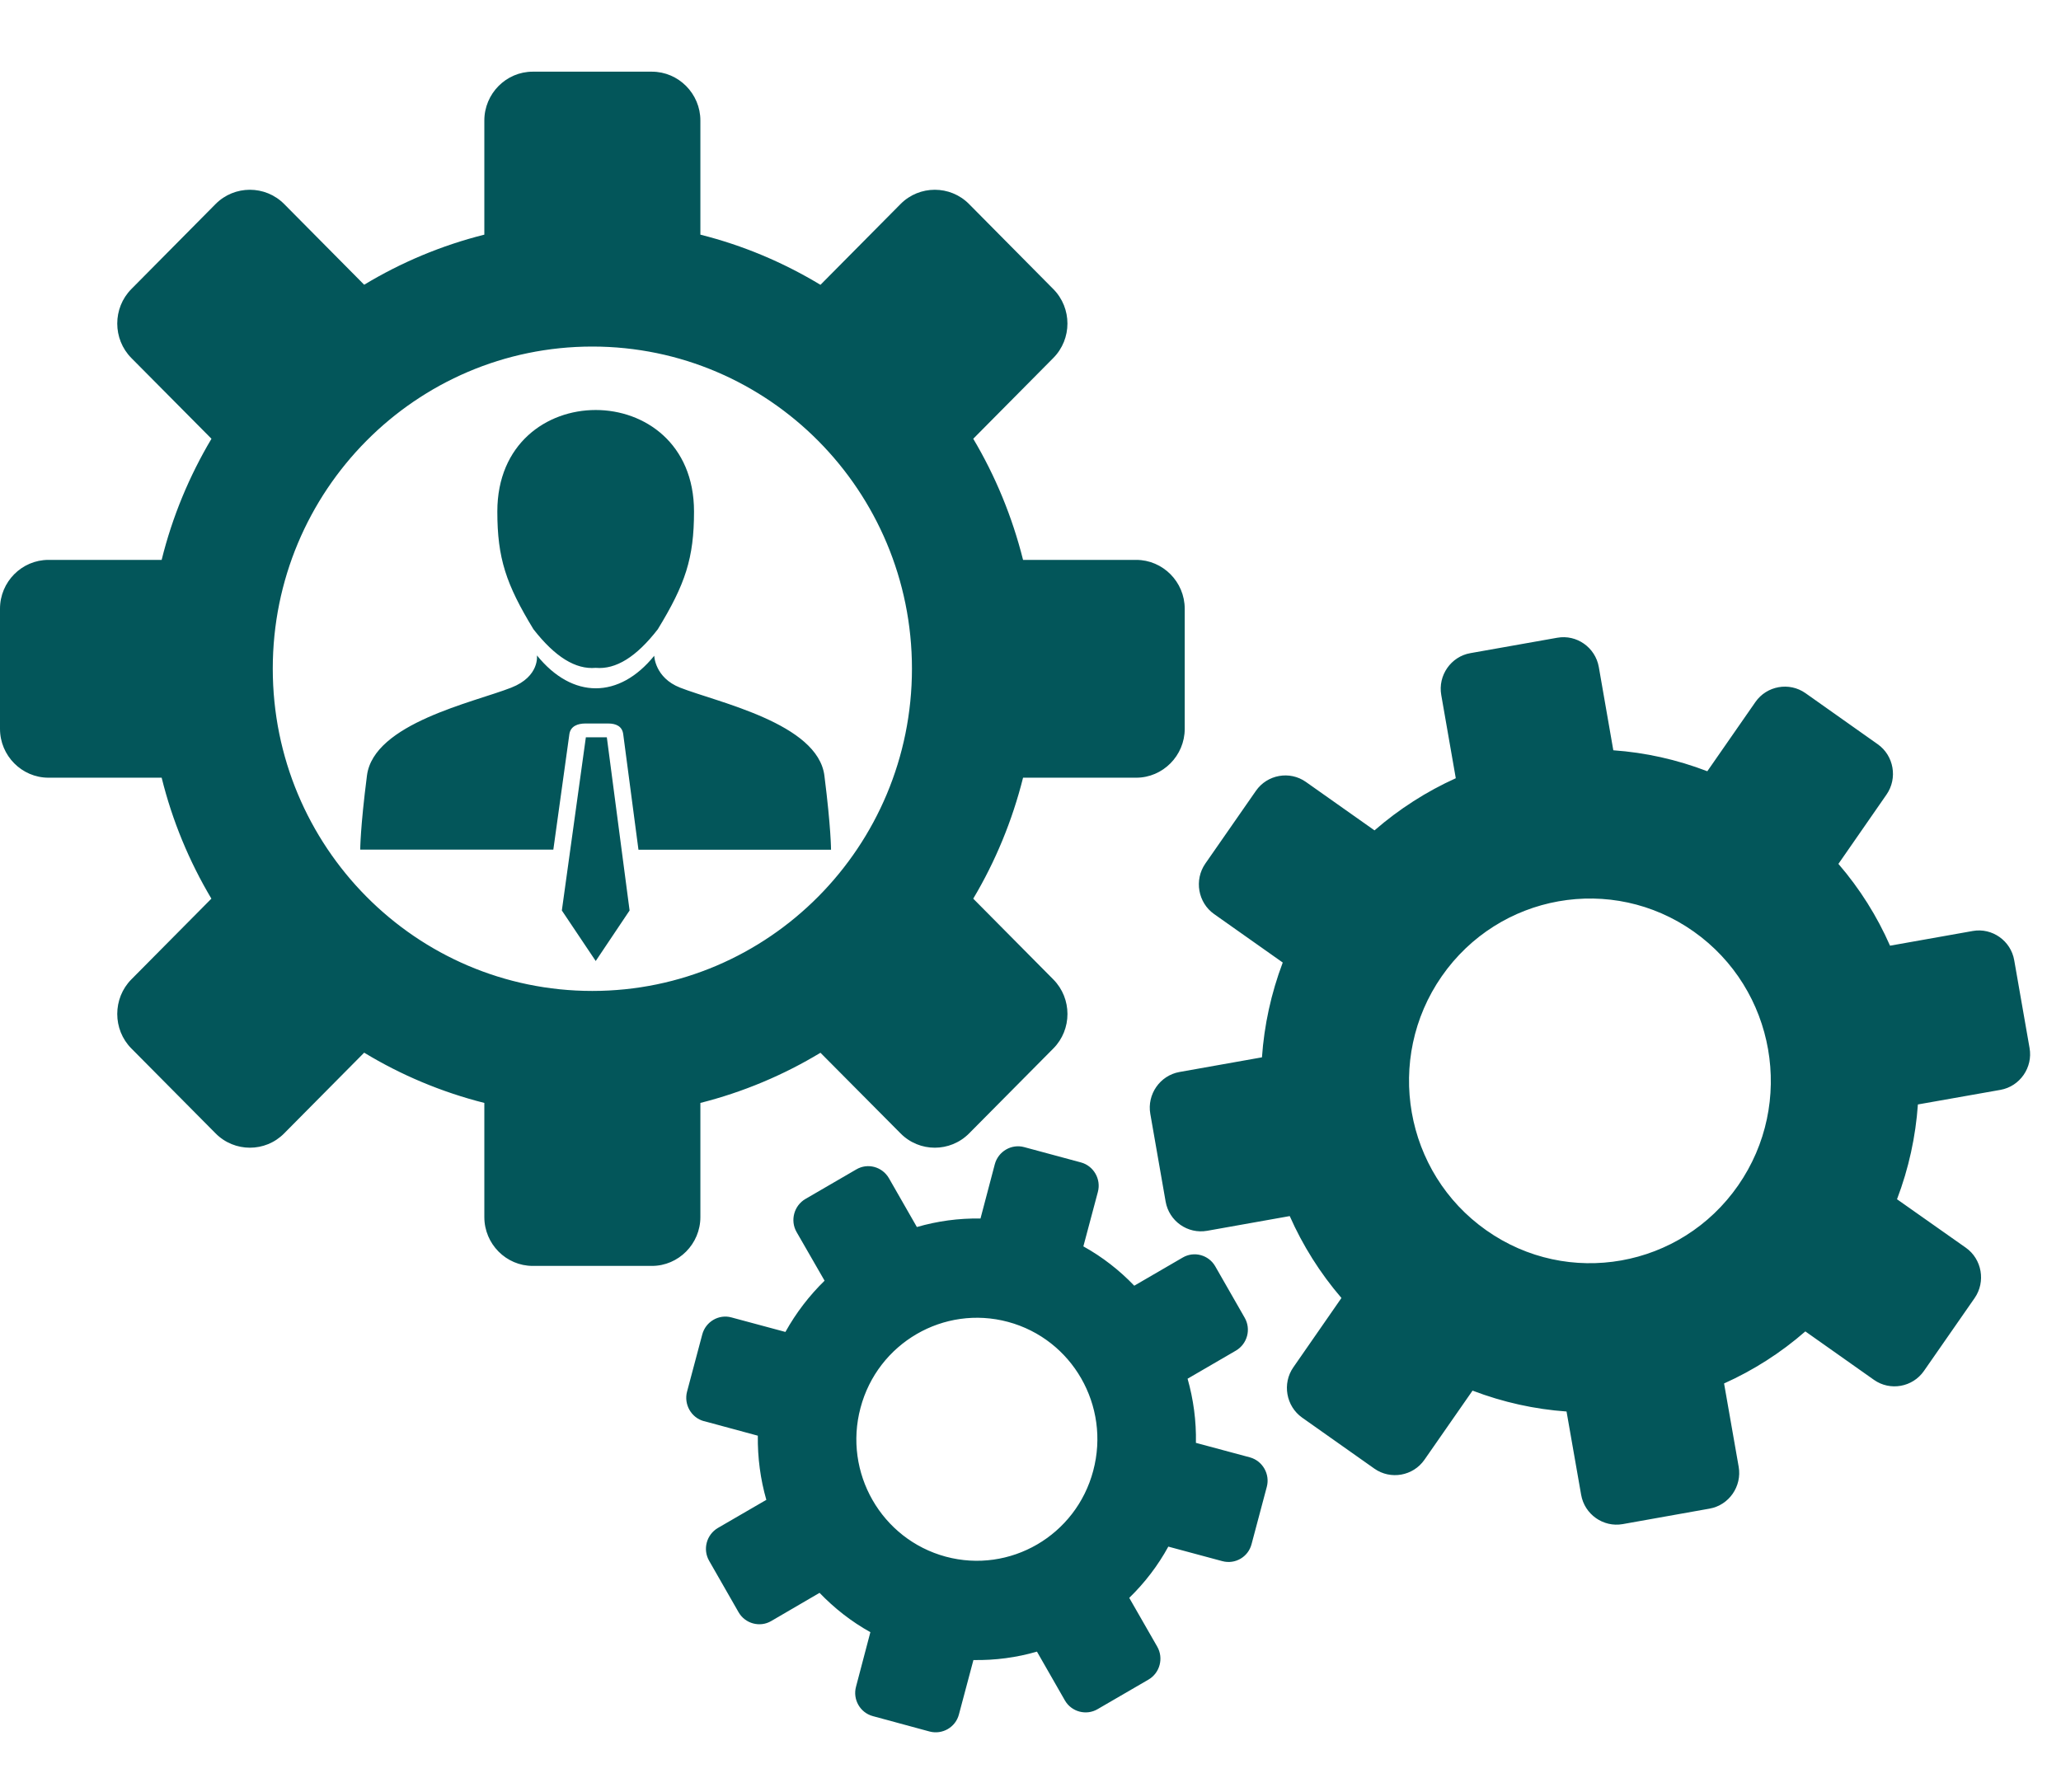 <svg width="23" height="20" viewBox="0 0 23 20" fill="none" xmlns="http://www.w3.org/2000/svg">
<path fill-rule="evenodd" clip-rule="evenodd" d="M7.856 15.862C7.714 15.824 7.63 15.675 7.667 15.533L7.837 14.894C7.875 14.751 8.022 14.665 8.163 14.704L8.765 14.866C8.884 14.652 9.032 14.46 9.202 14.294L8.889 13.75C8.816 13.622 8.861 13.456 8.988 13.382L9.556 13.052C9.683 12.977 9.846 13.022 9.92 13.15L10.232 13.695C10.46 13.629 10.698 13.596 10.942 13.6L11.102 12.993C11.141 12.85 11.288 12.765 11.429 12.803L12.063 12.974C12.204 13.012 12.29 13.16 12.252 13.303L12.09 13.911C12.303 14.029 12.493 14.178 12.658 14.35L13.198 14.036C13.325 13.961 13.489 14.006 13.562 14.134L13.89 14.707C13.964 14.835 13.92 14.999 13.793 15.074L13.253 15.388C13.318 15.618 13.351 15.858 13.346 16.104L13.949 16.266C14.09 16.305 14.175 16.453 14.137 16.595L13.967 17.234C13.93 17.378 13.783 17.463 13.64 17.424L13.038 17.262C12.921 17.476 12.773 17.668 12.602 17.834L12.914 18.378C12.988 18.506 12.944 18.672 12.817 18.746L12.249 19.076C12.122 19.151 11.957 19.106 11.884 18.979L11.572 18.434C11.345 18.5 11.106 18.532 10.863 18.528L10.701 19.136C10.664 19.278 10.517 19.363 10.375 19.326L9.741 19.154C9.599 19.116 9.514 18.968 9.553 18.825L9.713 18.217C9.501 18.099 9.311 17.95 9.146 17.778L8.606 18.093C8.48 18.167 8.315 18.122 8.242 17.994L7.914 17.421C7.84 17.293 7.884 17.129 8.011 17.054L8.552 16.74C8.486 16.51 8.454 16.27 8.457 16.024L7.855 15.861L7.856 15.862ZM6.27 10.162L6.648 10.726L7.026 10.162L6.772 8.229H6.538L6.27 10.162ZM9.274 9.483C9.274 9.483 9.274 9.241 9.2 8.657C9.126 8.073 8.008 7.839 7.59 7.675C7.307 7.564 7.301 7.319 7.301 7.319C6.91 7.802 6.389 7.806 5.992 7.315C5.992 7.315 6.025 7.55 5.705 7.675C5.288 7.839 4.169 8.073 4.095 8.657C4.02 9.241 4.02 9.483 4.02 9.483H6.175L6.354 8.194C6.367 8.105 6.446 8.075 6.534 8.075H6.786C6.875 8.075 6.944 8.106 6.955 8.195L7.125 9.484H9.274V9.483ZM5.55 5.709C5.55 6.23 5.647 6.52 5.953 7.023C6.194 7.332 6.423 7.474 6.648 7.454C6.873 7.474 7.102 7.332 7.341 7.023C7.648 6.52 7.745 6.23 7.745 5.709C7.745 4.198 5.55 4.199 5.55 5.709H5.55ZM13.549 10.202C13.369 10.075 13.325 9.822 13.45 9.64L14.016 8.826C14.142 8.645 14.393 8.6 14.573 8.727L15.339 9.268C15.615 9.028 15.921 8.833 16.246 8.686L16.084 7.758C16.045 7.539 16.192 7.328 16.408 7.29L17.378 7.118C17.595 7.079 17.803 7.226 17.842 7.444L18.004 8.374C18.359 8.399 18.712 8.477 19.053 8.608L19.59 7.835C19.716 7.654 19.967 7.609 20.148 7.736L20.954 8.306C21.135 8.433 21.179 8.686 21.053 8.868L20.516 9.642C20.755 9.919 20.948 10.227 21.092 10.555L22.015 10.391C22.231 10.352 22.441 10.5 22.478 10.718L22.649 11.696C22.688 11.914 22.542 12.125 22.325 12.164L21.403 12.327C21.378 12.685 21.301 13.041 21.17 13.385L21.938 13.926C22.118 14.053 22.162 14.306 22.036 14.488L21.47 15.302C21.344 15.483 21.093 15.528 20.913 15.401L20.147 14.86C19.871 15.101 19.565 15.295 19.24 15.441L19.403 16.371C19.441 16.589 19.295 16.8 19.078 16.838L18.108 17.011C17.892 17.049 17.683 16.902 17.645 16.684L17.482 15.754C17.127 15.729 16.774 15.651 16.433 15.521L15.896 16.293C15.77 16.474 15.519 16.519 15.338 16.392L14.531 15.822C14.352 15.695 14.307 15.442 14.433 15.261L14.97 14.487C14.732 14.21 14.538 13.901 14.393 13.573L13.472 13.737C13.254 13.776 13.046 13.629 13.008 13.411L12.837 12.432C12.799 12.214 12.945 12.004 13.161 11.965L14.083 11.801C14.108 11.443 14.185 11.087 14.315 10.743L13.549 10.202L13.549 10.202ZM19.397 13.231C18.757 14.152 17.498 14.375 16.586 13.731C15.672 13.087 15.45 11.817 16.089 10.897C16.729 9.976 17.988 9.752 18.901 10.397C19.814 11.042 20.036 12.311 19.397 13.231ZM7.816 13.584C7.816 13.883 7.573 14.129 7.275 14.129H5.945C5.648 14.129 5.405 13.884 5.405 13.584V12.31C4.927 12.189 4.476 11.999 4.064 11.749L3.171 12.65C2.961 12.863 2.617 12.863 2.406 12.65L1.466 11.702C1.256 11.491 1.256 11.143 1.466 10.931L2.359 10.03C2.112 9.615 1.923 9.162 1.804 8.68H0.541C0.243 8.68 0 8.434 0 8.135V6.794C0 6.494 0.243 6.249 0.541 6.249H1.804C1.923 5.767 2.113 5.312 2.36 4.897L1.466 3.996C1.256 3.784 1.256 3.438 1.466 3.226L2.406 2.277C2.617 2.065 2.96 2.065 3.171 2.277L4.064 3.178C4.476 2.929 4.927 2.739 5.405 2.619V1.345C5.405 1.045 5.648 0.8 5.945 0.8H7.275C7.572 0.8 7.816 1.045 7.816 1.345V2.619C8.294 2.739 8.744 2.93 9.156 3.179L10.05 2.277C10.26 2.065 10.604 2.065 10.814 2.277L11.754 3.226C11.965 3.438 11.965 3.784 11.754 3.996L10.861 4.897C11.108 5.312 11.296 5.767 11.417 6.249H12.68C12.977 6.249 13.221 6.494 13.221 6.794V8.135C13.221 8.434 12.977 8.68 12.68 8.68H11.417C11.296 9.162 11.108 9.615 10.861 10.03L11.755 10.932C11.965 11.144 11.965 11.491 11.755 11.702L10.815 12.65C10.604 12.863 10.26 12.863 10.05 12.65L9.156 11.75C8.744 11.999 8.294 12.189 7.816 12.31V13.584L7.816 13.584ZM6.61 3.868C8.579 3.868 10.177 5.478 10.177 7.463C10.177 9.449 8.58 11.06 6.61 11.06C4.64 11.06 3.044 9.449 3.044 7.463C3.044 5.478 4.64 3.868 6.61 3.868ZM12.2 16.415C12.009 17.138 11.271 17.567 10.554 17.374C9.836 17.18 9.41 16.436 9.603 15.713C9.795 14.989 10.533 14.561 11.25 14.754C11.968 14.948 12.393 15.691 12.2 16.415Z" fill="#03565A"/>
</svg>
